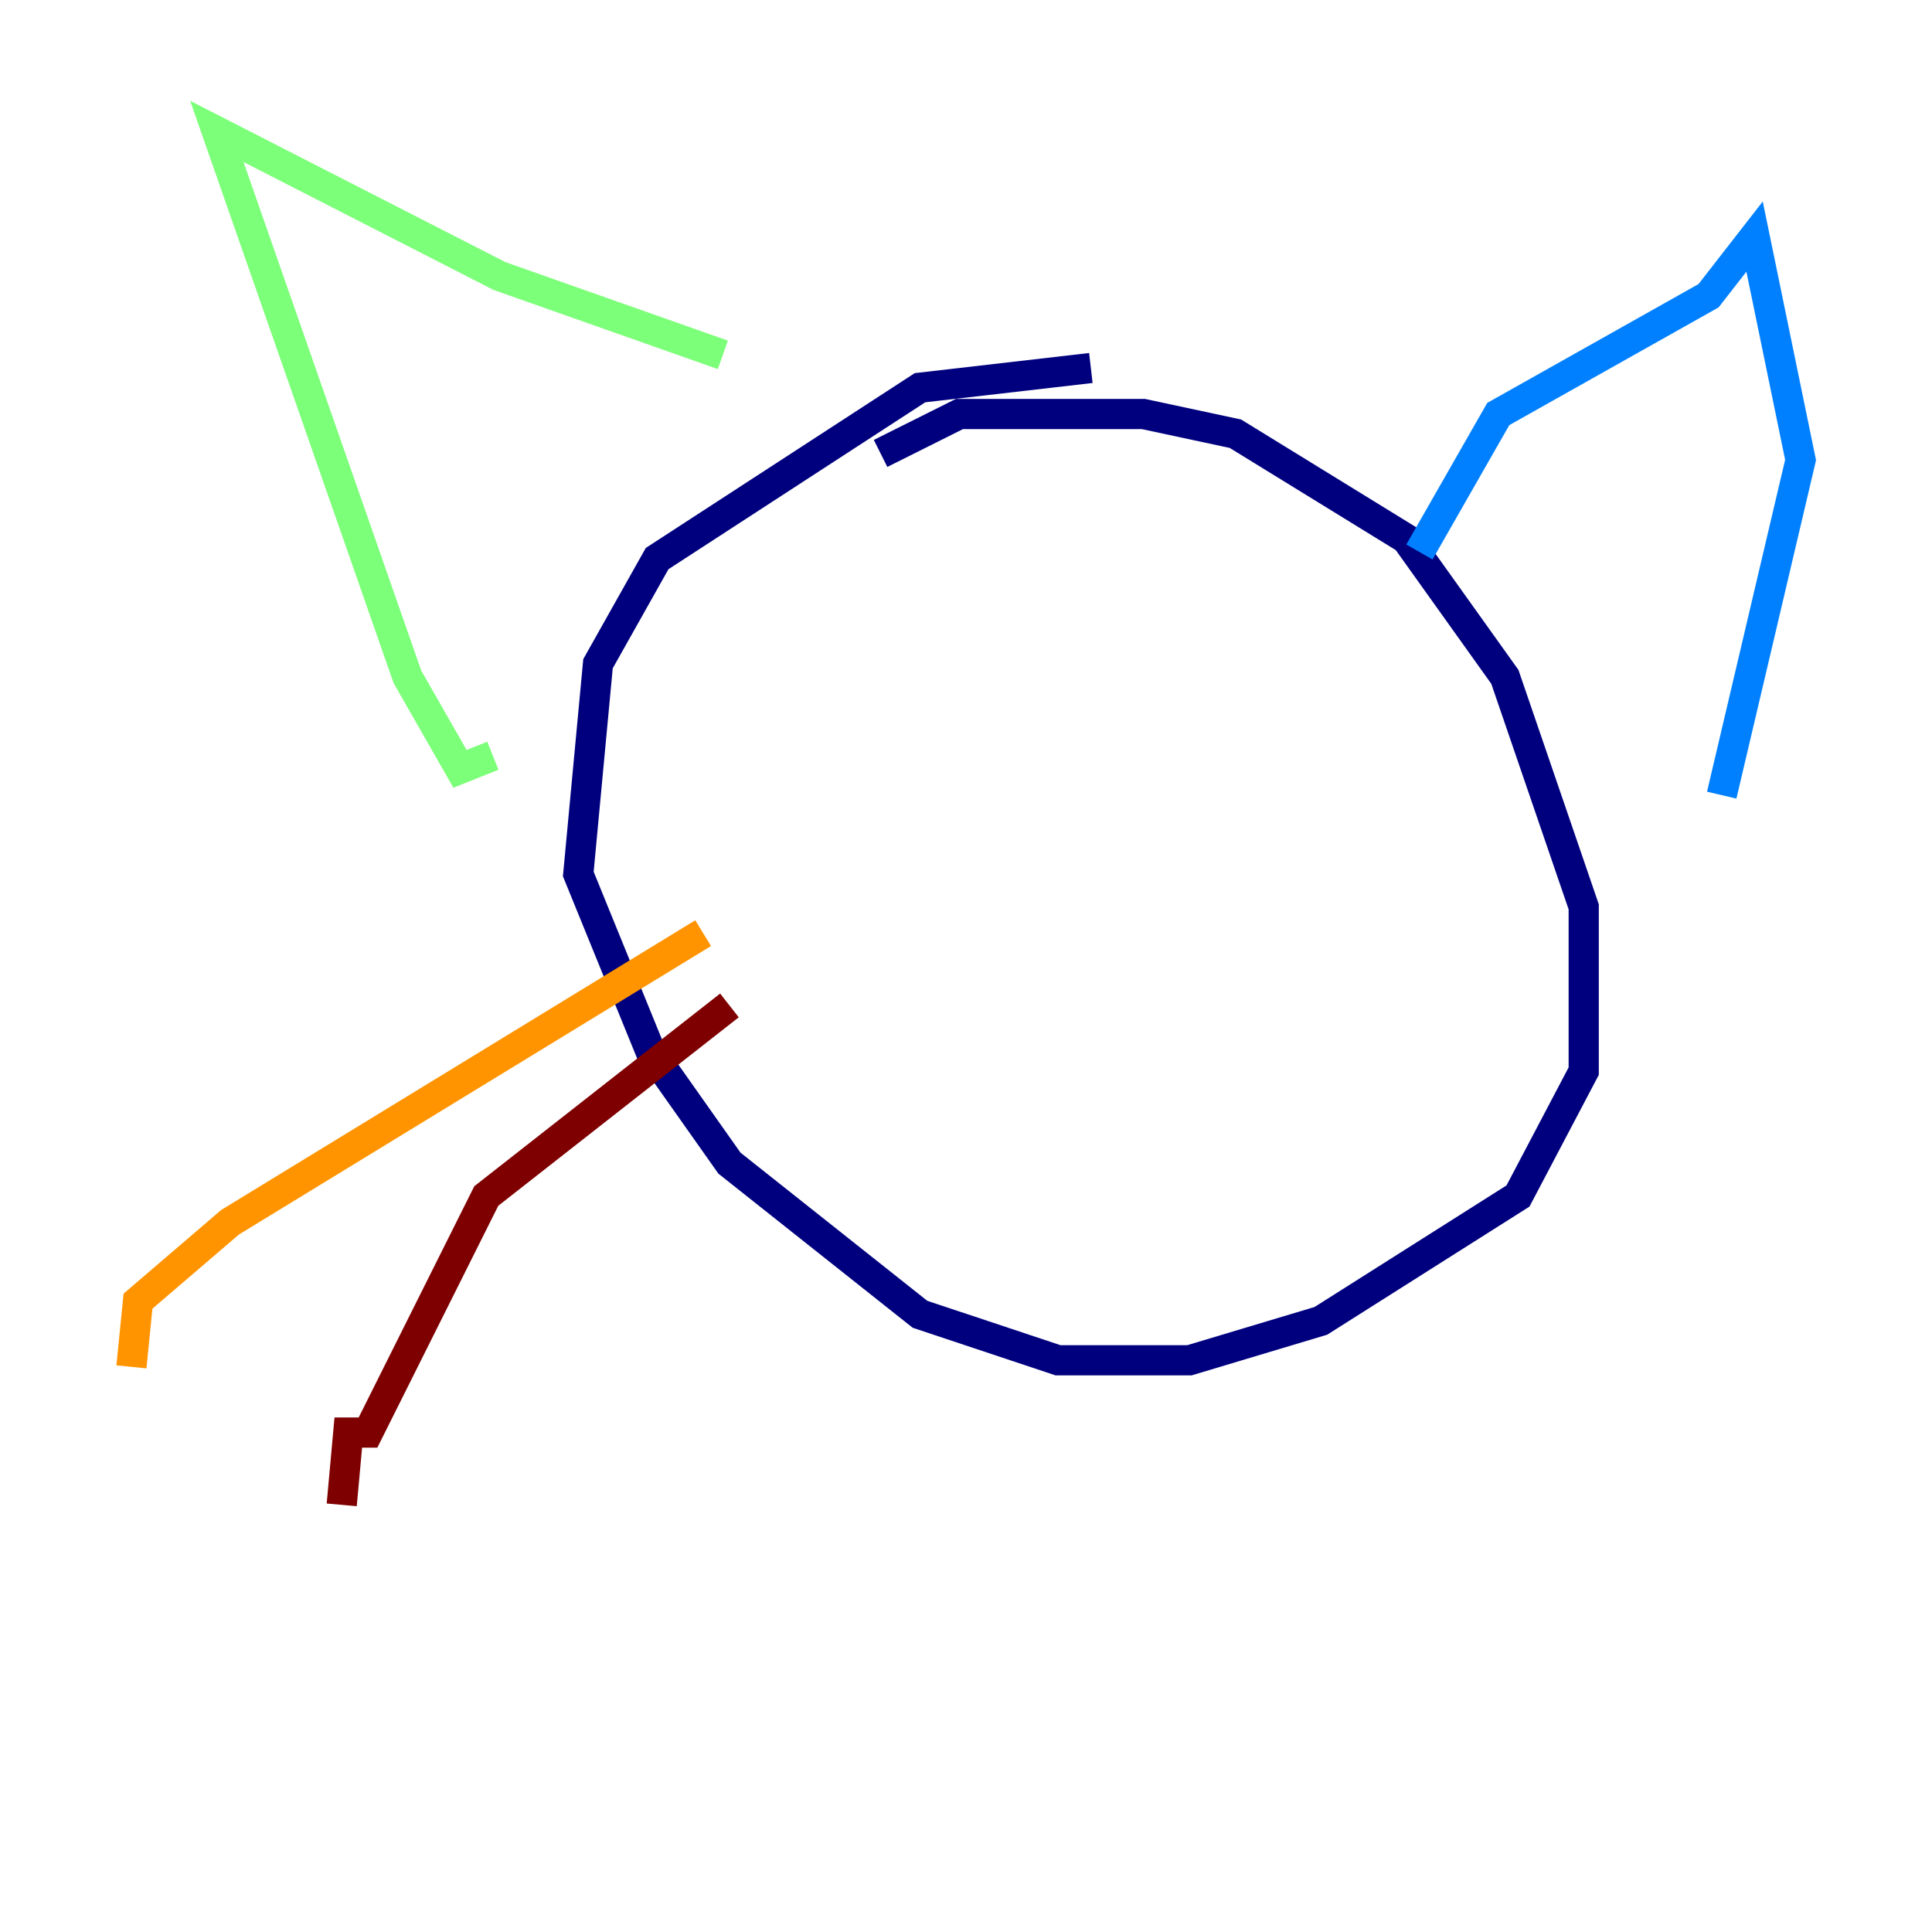 <?xml version="1.0" encoding="utf-8" ?>
<svg baseProfile="tiny" height="128" version="1.2" viewBox="0,0,128,128" width="128" xmlns="http://www.w3.org/2000/svg" xmlns:ev="http://www.w3.org/2001/xml-events" xmlns:xlink="http://www.w3.org/1999/xlink"><defs /><polyline fill="none" points="72.272,24.381 60.952,25.687 43.537,37.007 39.619,43.973 38.313,57.905 43.102,69.66 48.327,77.061 60.952,87.075 70.095,90.122 78.803,90.122 87.51,87.51 100.571,79.238 104.925,70.966 104.925,60.082 99.701,44.843 93.17,35.701 81.85,28.735 75.755,27.429 63.565,27.429 58.34,30.041" stroke="#00007f" stroke-width="2" /><polyline fill="none" points="94.041,36.571 99.265,27.429 113.197,19.592 116.245,15.674 119.293,30.476 114.068,52.68" stroke="#0080ff" stroke-width="2" /><polyline fill="none" points="47.891,23.51 33.088,18.286 14.367,8.707 26.993,44.843 30.476,50.939 32.653,50.068" stroke="#7cff79" stroke-width="2" /><polyline fill="none" points="46.585,61.823 15.238,80.98 9.143,86.204 8.707,90.558" stroke="#ff9400" stroke-width="2" /><polyline fill="none" points="48.327,66.612 32.218,79.238 24.381,94.912 23.075,94.912 22.64,99.701" stroke="#7f0000" stroke-width="2" /></svg>
